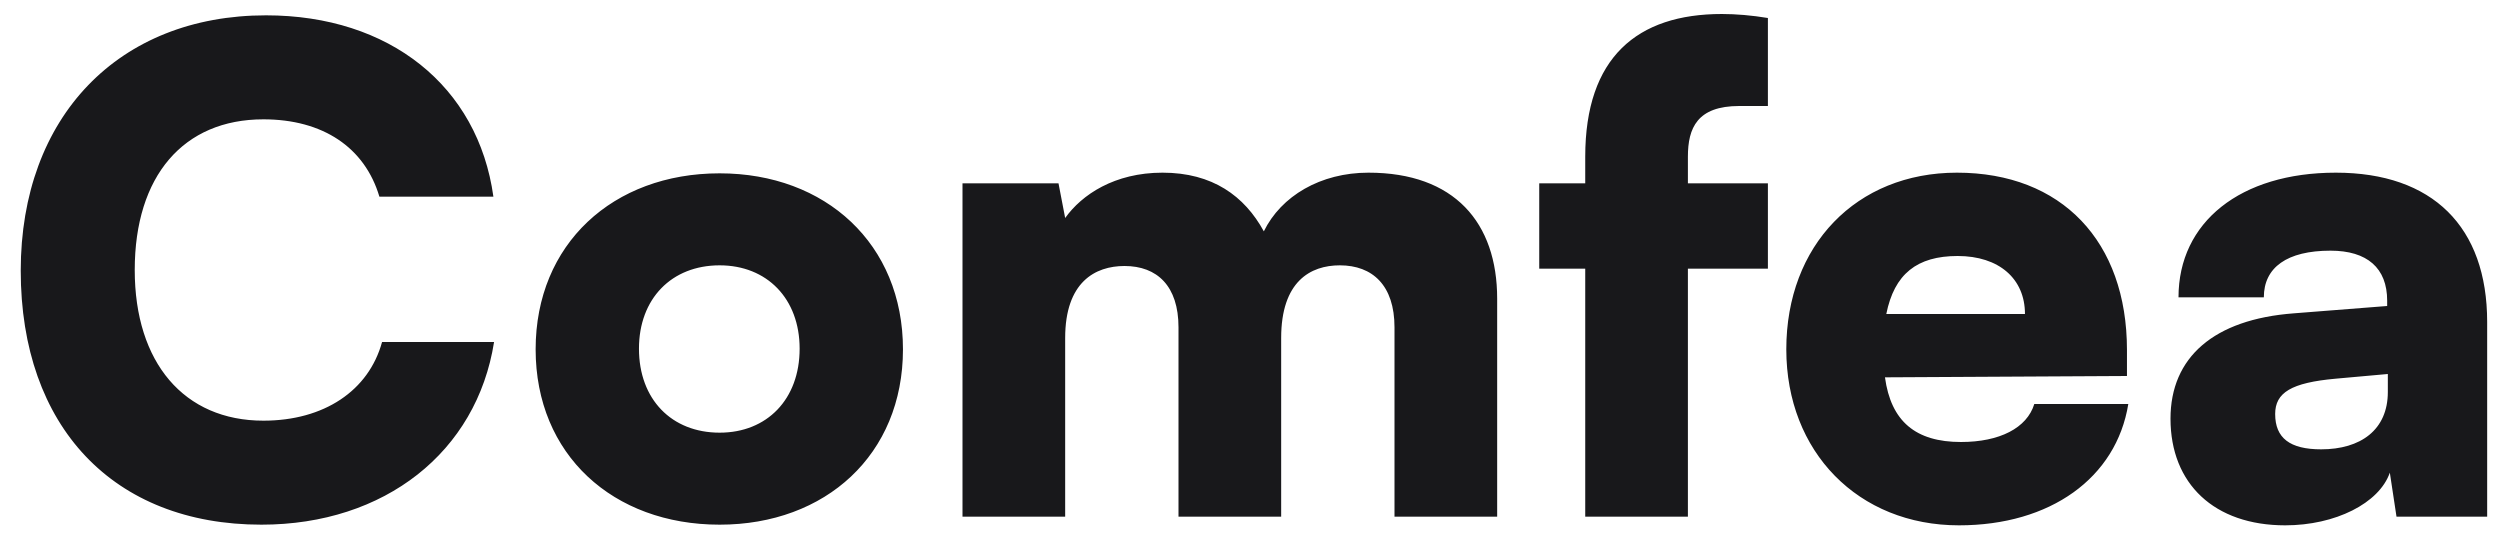 <svg width="75" height="16" viewBox="0 0 75 16" fill="none" xmlns="http://www.w3.org/2000/svg">
<path d="M7.842 15.74C3.402 15.74 0.622 12.8 0.622 8.12C0.622 3.5 3.562 0.46 7.982 0.46C11.682 0.46 14.342 2.58 14.802 5.9H11.382C10.942 4.42 9.682 3.58 7.902 3.58C5.502 3.58 4.042 5.28 4.042 8.1C4.042 10.88 5.522 12.62 7.902 12.62C9.722 12.62 11.062 11.72 11.462 10.26H14.822C14.302 13.56 11.542 15.74 7.842 15.74ZM16.069 10.48C16.069 7.32 18.389 5.2 21.589 5.2C24.769 5.2 27.089 7.32 27.089 10.48C27.089 13.64 24.769 15.74 21.589 15.74C18.389 15.74 16.069 13.64 16.069 10.48ZM19.169 10.46C19.169 11.98 20.149 12.98 21.589 12.98C23.009 12.98 23.989 11.98 23.989 10.46C23.989 8.96 23.009 7.96 21.589 7.96C20.149 7.96 19.169 8.96 19.169 10.46ZM31.955 15.5H28.875V5.5H31.755L31.955 6.54C32.455 5.84 33.435 5.18 34.875 5.18C36.375 5.18 37.335 5.88 37.915 6.94C38.435 5.88 39.615 5.18 41.055 5.18C43.635 5.18 44.915 6.68 44.915 8.96V15.5H41.835V9.82C41.835 8.56 41.175 7.96 40.195 7.96C39.315 7.96 38.435 8.44 38.435 10.14V15.5H35.355V9.82C35.355 8.58 34.715 7.98 33.735 7.98C32.855 7.98 31.955 8.46 31.955 10.14V15.5ZM46.177 5.5H47.557V4.7C47.557 1.72 49.117 0.42 51.657 0.42C52.077 0.42 52.557 0.46 53.037 0.54V3.18H52.177C50.917 3.18 50.637 3.84 50.637 4.7V5.5H53.037V8.06H50.637V15.5H47.557V8.06H46.177V5.5ZM58.769 15.76C55.749 15.76 53.589 13.56 53.589 10.48C53.589 7.36 55.689 5.18 58.709 5.18C61.849 5.18 63.809 7.24 63.809 10.5V11.28L56.549 11.32C56.729 12.64 57.469 13.26 58.829 13.26C59.989 13.26 60.809 12.84 61.029 12.12H63.849C63.489 14.34 61.509 15.76 58.769 15.76ZM58.729 7.68C57.509 7.68 56.829 8.22 56.589 9.42H60.749C60.749 8.36 59.969 7.68 58.729 7.68ZM68.555 15.76C66.435 15.76 65.115 14.52 65.115 12.56C65.115 10.72 66.415 9.58 68.815 9.4L71.615 9.18V9.02C71.615 8.04 71.015 7.52 69.915 7.52C68.615 7.52 67.915 8.02 67.915 8.92H65.355C65.355 6.66 67.215 5.18 70.075 5.18C72.975 5.18 74.615 6.8 74.615 9.66V15.5H71.895L71.695 14.18C71.375 15.1 70.055 15.76 68.555 15.76ZM69.635 13.48C70.815 13.48 71.635 12.9 71.635 11.76V11.22L70.075 11.36C68.735 11.48 68.255 11.78 68.255 12.42C68.255 13.14 68.695 13.48 69.635 13.48Z" fill="#18181B"/>
</svg>

